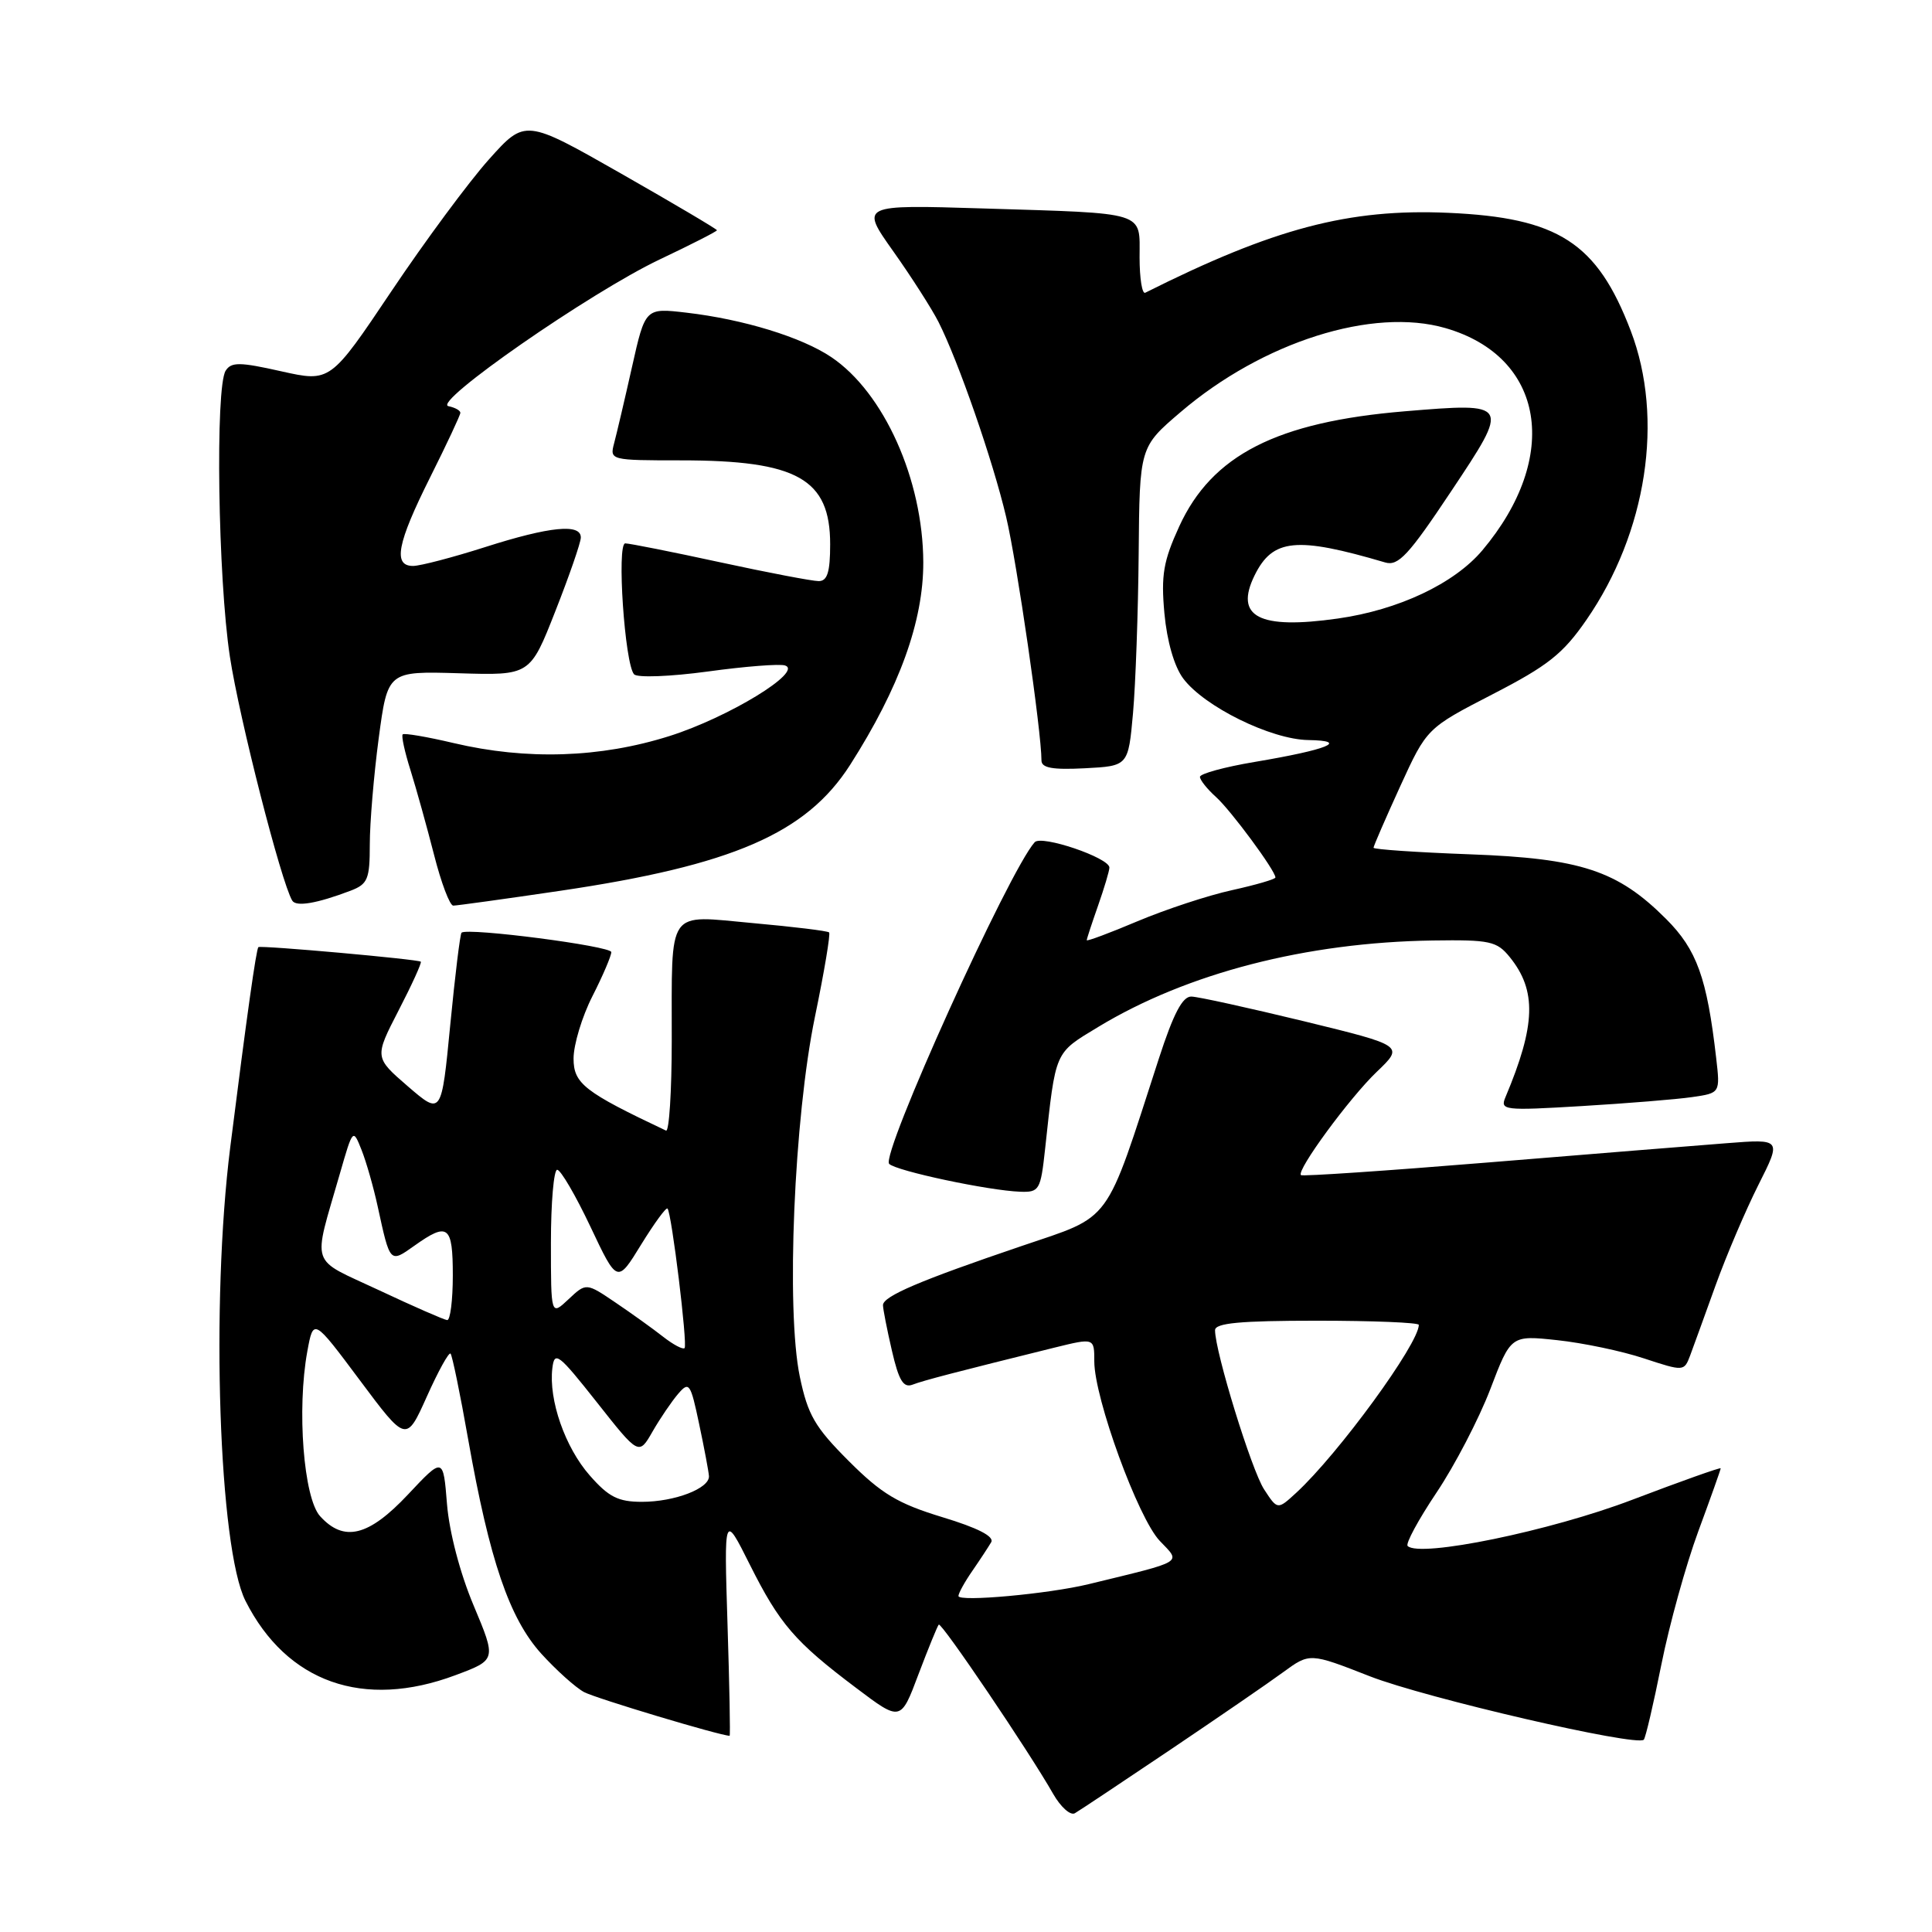 <?xml version="1.0" encoding="UTF-8" standalone="no"?>
<!DOCTYPE svg PUBLIC "-//W3C//DTD SVG 1.1//EN" "http://www.w3.org/Graphics/SVG/1.1/DTD/svg11.dtd" >
<svg xmlns="http://www.w3.org/2000/svg" xmlns:xlink="http://www.w3.org/1999/xlink" version="1.1" viewBox="0 0 256 256">
 <g >
 <path fill="currentColor"
d=" M 155.00 231.90 C 161.32 227.64 168.09 223.00 170.02 221.58 C 173.55 219.00 173.55 219.00 181.52 222.12 C 188.91 225.00 216.86 231.47 217.81 230.52 C 218.04 230.29 219.09 225.81 220.14 220.56 C 221.19 215.30 223.39 207.37 225.02 202.94 C 226.66 198.50 228.00 194.73 228.00 194.56 C 228.00 194.40 222.74 196.27 216.30 198.72 C 205.46 202.86 188.10 206.43 186.52 204.85 C 186.22 204.55 187.94 201.37 190.35 197.77 C 192.76 194.18 195.96 188.02 197.47 184.08 C 200.20 176.92 200.20 176.92 206.35 177.58 C 209.73 177.94 214.90 179.02 217.82 179.99 C 223.11 181.73 223.15 181.72 223.95 179.62 C 224.38 178.45 225.91 174.26 227.33 170.30 C 228.76 166.34 231.31 160.36 233.00 157.00 C 236.07 150.91 236.07 150.91 228.79 151.48 C 224.78 151.79 210.52 152.94 197.10 154.04 C 183.68 155.14 172.56 155.89 172.38 155.71 C 171.76 155.09 178.82 145.47 182.42 142.03 C 186.05 138.56 186.05 138.56 172.78 135.32 C 165.47 133.55 158.77 132.07 157.87 132.05 C 156.69 132.01 155.49 134.31 153.56 140.25 C 146.32 162.58 147.49 160.98 135.35 165.11 C 121.91 169.67 117.00 171.76 117.00 172.94 C 117.00 173.44 117.53 176.15 118.18 178.96 C 119.10 182.95 119.71 183.94 120.93 183.47 C 122.39 182.91 126.67 181.80 139.75 178.56 C 145.00 177.27 145.00 177.27 145.00 180.39 C 145.00 185.25 150.81 201.19 153.68 204.18 C 156.51 207.15 157.11 206.78 144.25 209.91 C 138.95 211.20 127.00 212.29 127.00 211.48 C 127.00 211.11 127.83 209.61 128.84 208.15 C 129.85 206.69 130.97 204.98 131.34 204.35 C 131.77 203.59 129.56 202.45 124.86 201.03 C 118.96 199.23 116.82 197.95 112.47 193.60 C 107.97 189.10 107.04 187.49 105.98 182.42 C 104.14 173.56 105.21 148.14 107.99 134.70 C 109.22 128.76 110.06 123.74 109.86 123.55 C 109.66 123.35 105.14 122.80 99.81 122.32 C 88.21 121.27 89.03 120.08 89.01 137.83 C 89.01 144.62 88.66 150.01 88.25 149.81 C 77.43 144.69 76.00 143.58 76.00 140.26 C 76.00 138.43 77.12 134.71 78.50 132.00 C 79.88 129.29 81.00 126.66 81.00 126.16 C 81.00 125.36 62.04 122.90 61.16 123.58 C 60.97 123.73 60.30 129.23 59.66 135.81 C 58.50 147.78 58.50 147.78 54.05 143.95 C 49.61 140.11 49.61 140.11 52.81 133.90 C 54.58 130.48 55.90 127.57 55.76 127.43 C 55.44 127.11 34.60 125.24 34.24 125.50 C 33.96 125.70 32.71 134.55 30.51 152.00 C 27.91 172.66 29.00 205.15 32.53 212.13 C 38.00 222.94 48.16 226.53 60.35 221.97 C 65.78 219.94 65.78 219.94 62.76 212.74 C 60.96 208.48 59.53 203.00 59.23 199.30 C 58.73 193.06 58.73 193.06 54.06 198.03 C 48.85 203.58 45.57 204.39 42.41 200.90 C 40.23 198.49 39.32 186.73 40.72 179.07 C 41.53 174.65 41.53 174.65 47.68 182.89 C 53.83 191.13 53.83 191.13 56.56 185.05 C 58.06 181.70 59.47 179.14 59.70 179.36 C 59.92 179.59 60.98 184.71 62.04 190.75 C 64.87 206.75 67.49 214.43 71.72 219.12 C 73.71 221.31 76.26 223.60 77.39 224.21 C 78.94 225.04 95.47 230.00 96.68 230.00 C 96.78 230.00 96.66 223.36 96.40 215.25 C 95.94 200.50 95.94 200.50 99.35 207.31 C 103.31 215.21 105.33 217.55 113.43 223.65 C 119.35 228.12 119.35 228.12 121.70 221.86 C 123.00 218.43 124.21 215.46 124.39 215.27 C 124.75 214.92 136.40 232.15 139.55 237.70 C 140.55 239.45 141.85 240.61 142.43 240.26 C 143.02 239.92 148.68 236.15 155.00 231.90 Z  M 138.48 152.25 C 139.91 139.09 139.67 139.62 145.53 136.07 C 157.29 128.95 173.07 124.87 189.84 124.62 C 197.43 124.51 198.34 124.71 200.05 126.82 C 203.64 131.25 203.50 135.83 199.49 145.36 C 198.74 147.12 199.24 147.18 209.60 146.56 C 215.60 146.20 222.17 145.67 224.22 145.37 C 227.94 144.83 227.94 144.83 227.40 140.17 C 226.18 129.57 224.84 125.84 220.77 121.77 C 214.34 115.34 209.49 113.74 194.75 113.20 C 187.74 112.94 182.00 112.55 182.00 112.33 C 182.00 112.11 183.59 108.45 185.53 104.20 C 189.06 96.49 189.06 96.49 197.78 91.99 C 205.10 88.22 207.10 86.64 210.20 82.15 C 218.22 70.56 220.53 55.47 216.08 43.83 C 211.62 32.15 206.49 28.84 191.90 28.20 C 178.72 27.62 168.78 30.25 151.75 38.79 C 151.34 39.00 151.00 36.89 151.00 34.10 C 151.00 27.94 152.15 28.30 130.24 27.62 C 113.98 27.12 113.98 27.12 118.37 33.31 C 120.78 36.71 123.47 40.92 124.35 42.65 C 126.97 47.82 131.56 61.02 133.32 68.50 C 134.76 74.58 138.00 96.94 138.00 100.76 C 138.00 101.76 139.46 102.02 143.75 101.80 C 149.50 101.50 149.50 101.50 150.13 94.50 C 150.47 90.65 150.81 81.14 150.88 73.37 C 151.00 59.24 151.00 59.24 156.44 54.60 C 167.32 45.30 181.90 40.68 191.55 43.48 C 204.67 47.28 206.86 60.51 196.42 72.92 C 192.70 77.33 185.32 80.82 177.26 81.96 C 166.83 83.44 163.54 81.74 166.24 76.24 C 168.64 71.37 171.77 71.06 183.55 74.53 C 185.28 75.04 186.66 73.55 192.27 65.12 C 200.11 53.36 200.10 53.34 186.12 54.50 C 169.18 55.91 160.58 60.30 156.25 69.76 C 154.15 74.35 153.83 76.22 154.29 81.27 C 154.63 84.96 155.59 88.31 156.78 89.90 C 159.55 93.62 168.42 97.99 173.36 98.06 C 178.86 98.15 175.95 99.33 166.25 100.96 C 162.26 101.63 159.00 102.52 159.00 102.94 C 159.00 103.35 159.95 104.55 161.12 105.60 C 163.10 107.38 169.00 115.37 169.00 116.27 C 169.00 116.50 166.41 117.25 163.25 117.95 C 160.09 118.64 154.46 120.50 150.75 122.06 C 147.04 123.63 144.00 124.76 144.00 124.58 C 144.00 124.40 144.68 122.34 145.50 120.00 C 146.32 117.66 147.00 115.39 147.00 114.96 C 147.00 113.66 137.99 110.60 137.10 111.60 C 133.68 115.41 116.65 153.05 117.82 154.22 C 118.76 155.16 130.99 157.76 135.18 157.91 C 137.71 158.00 137.89 157.70 138.48 152.25 Z  M 46.46 118.02 C 48.73 117.15 49.00 116.50 49.00 111.89 C 49.00 109.05 49.53 102.72 50.18 97.83 C 51.37 88.93 51.37 88.93 60.81 89.21 C 70.24 89.50 70.24 89.50 73.58 81.00 C 75.42 76.33 76.94 71.94 76.96 71.25 C 77.02 69.34 72.87 69.75 64.29 72.49 C 60.00 73.86 55.71 74.98 54.75 74.99 C 52.04 75.01 52.61 72.01 57.00 63.24 C 59.20 58.84 61.00 55.00 61.00 54.70 C 61.00 54.39 60.29 54.00 59.42 53.82 C 57.18 53.36 78.21 38.75 87.41 34.38 C 91.59 32.40 95.00 30.66 95.00 30.51 C 95.00 30.36 89.28 26.98 82.30 23.00 C 69.59 15.76 69.59 15.76 64.78 21.13 C 62.14 24.08 56.33 31.93 51.87 38.58 C 43.77 50.65 43.77 50.65 37.27 49.20 C 31.76 47.96 30.65 47.95 29.90 49.12 C 28.51 51.33 28.88 76.62 30.46 87.00 C 31.71 95.20 37.25 116.87 38.72 119.33 C 39.23 120.19 41.98 119.72 46.46 118.02 Z  M 74.20 118.04 C 97.08 114.66 106.83 110.43 112.64 101.36 C 119.18 91.12 122.36 82.31 122.34 74.50 C 122.30 63.56 117.13 52.02 110.15 47.32 C 106.23 44.68 98.52 42.31 90.96 41.43 C 85.50 40.79 85.50 40.79 83.74 48.64 C 82.77 52.97 81.70 57.51 81.37 58.75 C 80.78 60.97 80.90 61.00 90.23 61.00 C 105.64 61.00 110.00 63.45 110.00 72.11 C 110.00 75.81 109.63 77.00 108.48 77.00 C 107.65 77.00 101.76 75.88 95.40 74.50 C 89.04 73.12 83.40 72.00 82.85 72.00 C 81.70 72.00 82.78 88.01 84.02 89.35 C 84.45 89.82 88.84 89.65 93.78 88.98 C 98.71 88.30 103.33 87.94 104.03 88.18 C 106.47 88.99 96.52 95.06 88.71 97.53 C 79.54 100.43 69.78 100.74 60.11 98.46 C 56.59 97.63 53.55 97.11 53.36 97.31 C 53.16 97.50 53.63 99.65 54.40 102.08 C 55.16 104.51 56.56 109.54 57.51 113.25 C 58.45 116.96 59.60 120.00 60.06 120.00 C 60.51 120.00 66.88 119.12 74.20 118.04 Z  M 167.50 197.35 C 165.84 194.82 161.00 179.11 161.00 176.26 C 161.00 175.31 164.33 175.00 174.50 175.00 C 181.93 175.00 188.00 175.25 188.00 175.55 C 188.00 178.05 177.37 192.62 171.77 197.79 C 169.28 200.08 169.28 200.08 167.50 197.35 Z  M 78.15 195.51 C 74.88 191.80 72.68 185.49 73.19 181.29 C 73.47 178.96 73.99 179.36 79.08 185.80 C 84.65 192.86 84.65 192.86 86.47 189.68 C 87.48 187.93 89.00 185.69 89.86 184.69 C 91.31 183.00 91.50 183.27 92.64 188.69 C 93.32 191.89 93.90 194.99 93.94 195.59 C 94.03 197.22 89.41 199.00 85.06 199.00 C 81.91 199.00 80.65 198.36 78.15 195.51 Z  M 87.90 177.15 C 86.58 176.11 83.74 174.07 81.58 172.61 C 77.67 169.96 77.67 169.96 75.33 172.16 C 73.00 174.35 73.00 174.35 73.00 164.67 C 73.00 159.35 73.38 155.00 73.83 155.00 C 74.29 155.00 76.27 158.39 78.23 162.53 C 81.79 170.07 81.79 170.07 84.95 164.92 C 86.69 162.10 88.26 159.94 88.45 160.14 C 89.00 160.74 91.13 178.20 90.71 178.63 C 90.49 178.85 89.22 178.18 87.90 177.15 Z  M 50.22 170.96 C 40.89 166.58 41.41 168.15 45.04 155.50 C 46.76 149.53 46.77 149.51 47.91 152.38 C 48.54 153.97 49.50 157.34 50.05 159.88 C 51.69 167.42 51.65 167.38 54.90 165.07 C 59.37 161.89 60.00 162.37 60.00 169.00 C 60.00 172.30 59.66 174.97 59.25 174.92 C 58.84 174.88 54.77 173.10 50.22 170.96 Z "/>
</g>
</svg>